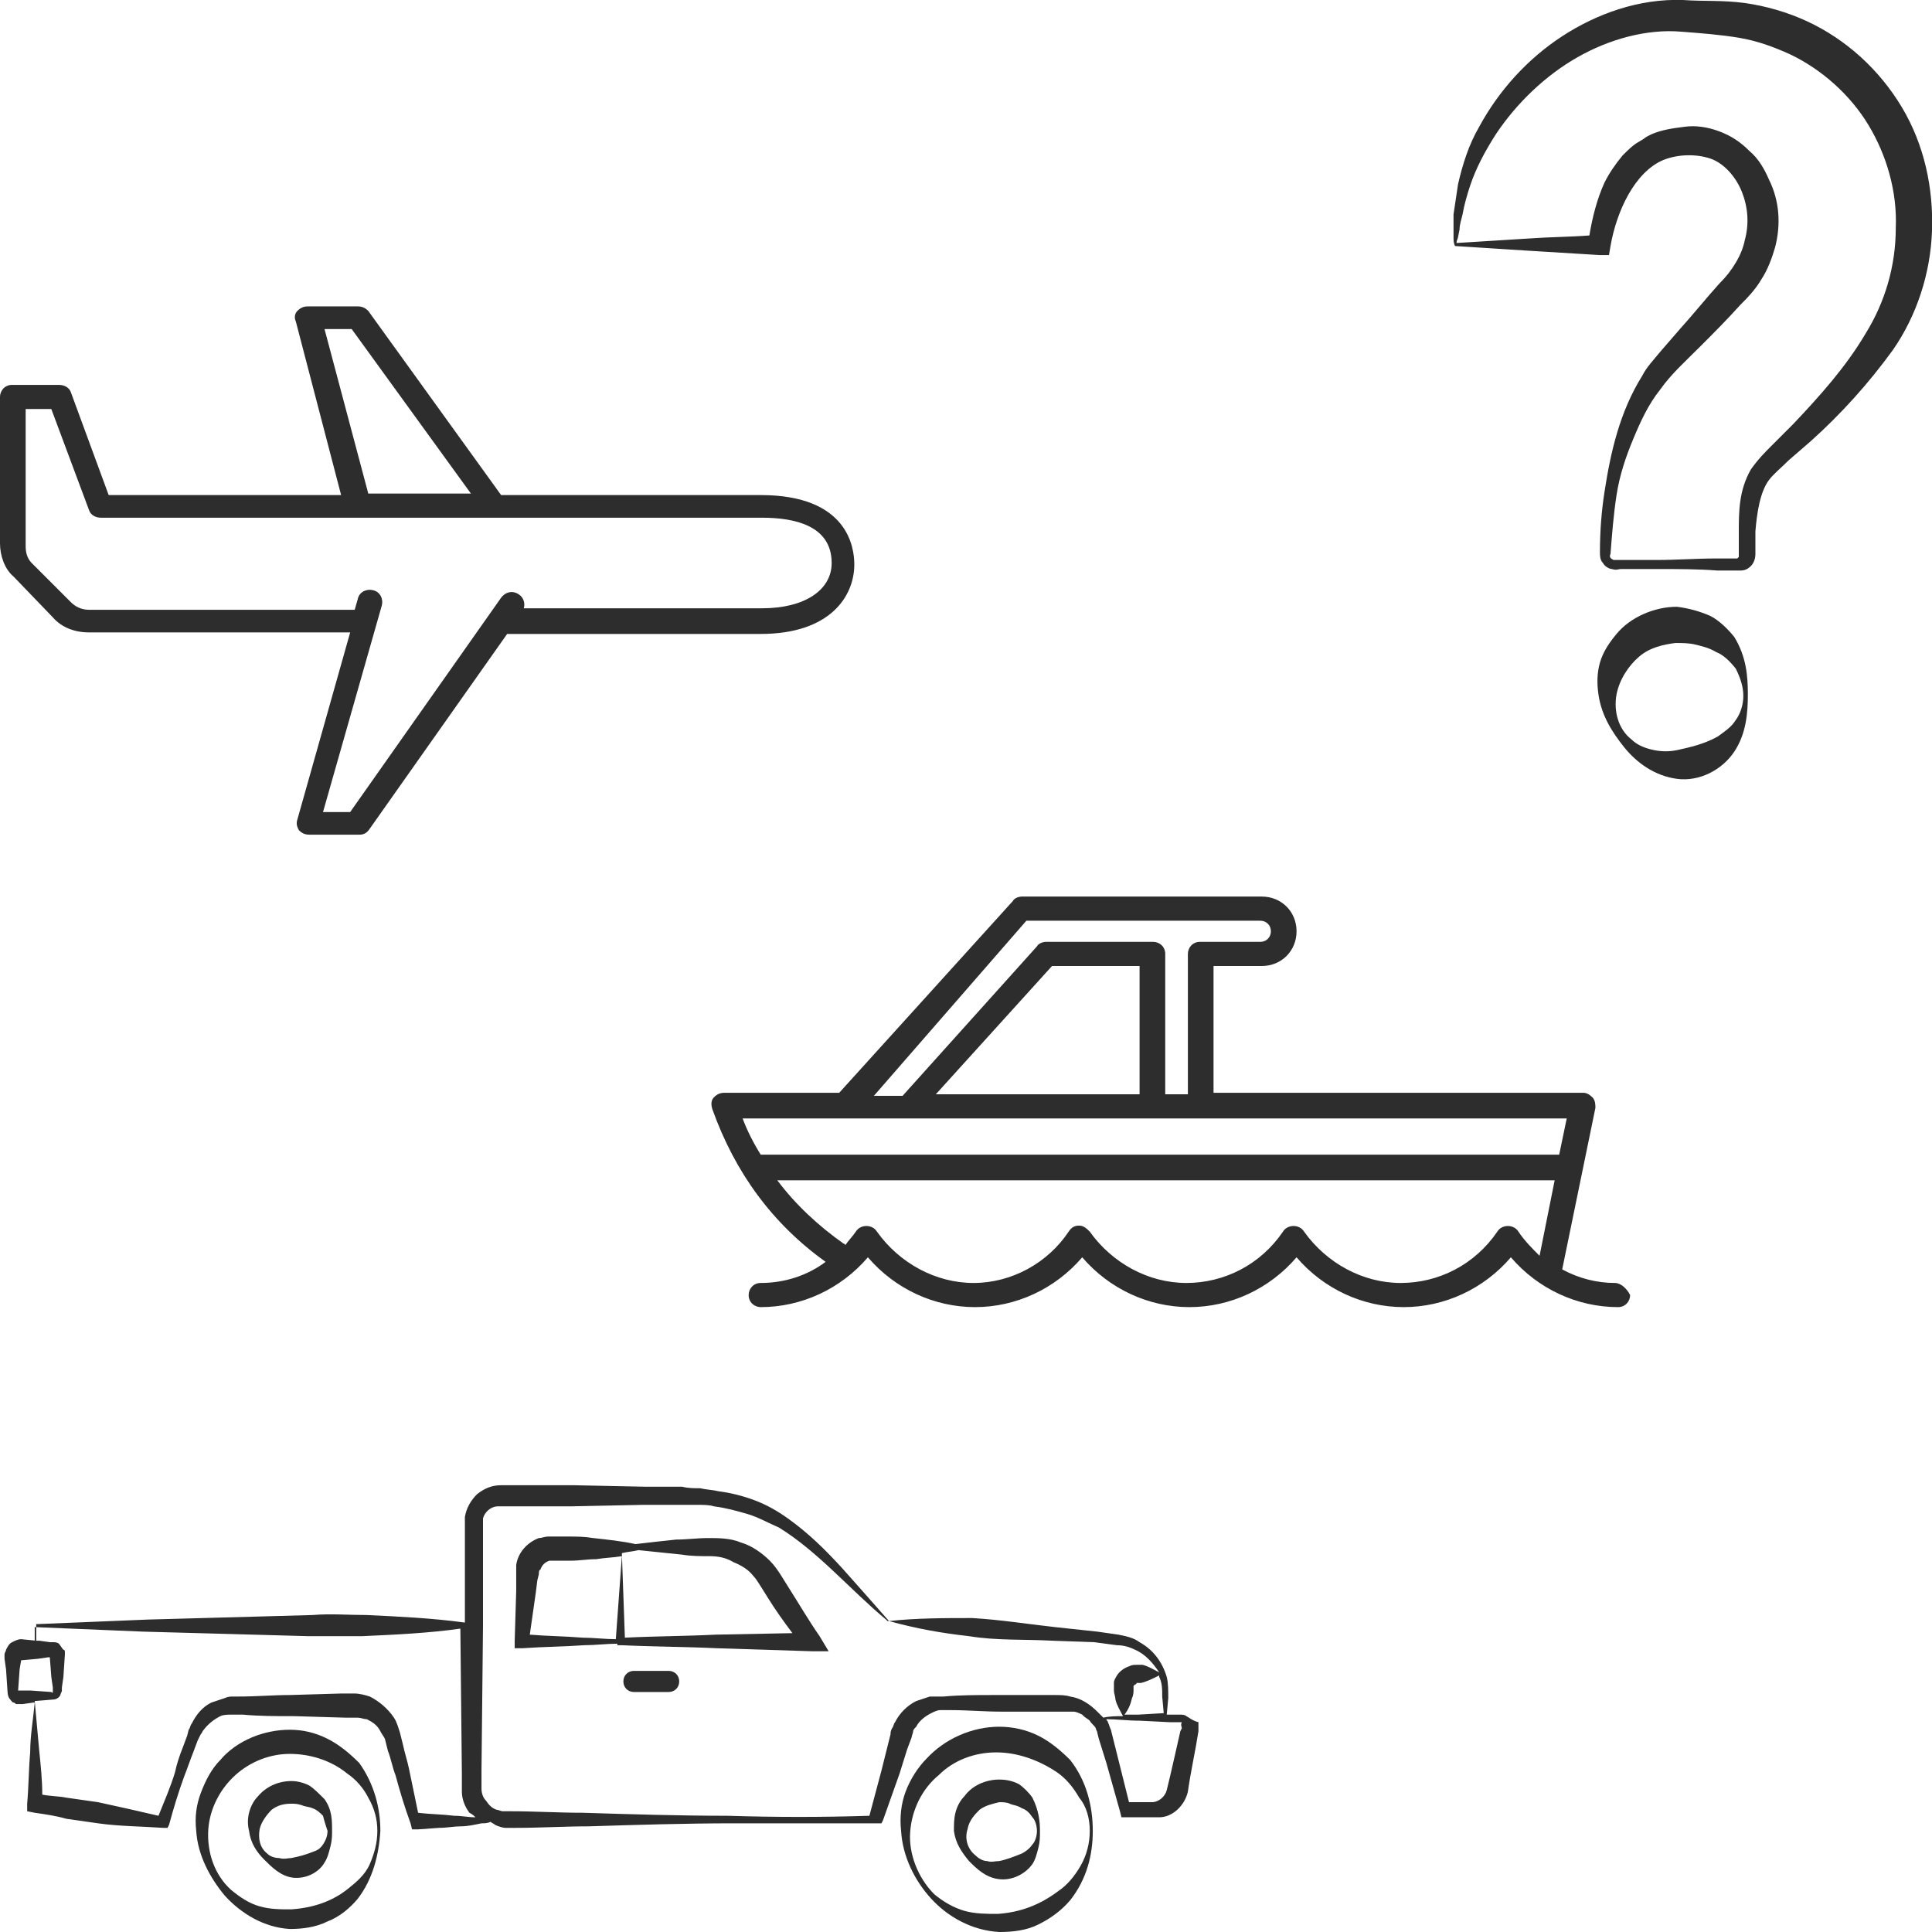 <?xml version="1.0" encoding="utf-8"?>
<!-- Generator: Adobe Illustrator 24.1.2, SVG Export Plug-In . SVG Version: 6.00 Build 0)  -->
<svg version="1.1" id="Layer_1" xmlns="http://www.w3.org/2000/svg" xmlns:xlink="http://www.w3.org/1999/xlink" x="0px" y="0px"
	 viewBox="0 0 128 128" style="enable-background:new 0 0 128 128;" xml:space="preserve">
<style type="text/css">
	.st0{fill:#2D2D2D;}
</style>
<g>
	<path class="st0" d="M1,112L1,112L1,112L1,112C1.1,112,1.1,112,1,112L1,112z"/>
	<path class="st0" d="M3.3,109.6L3.3,109.6C3.3,109.6,3.3,109.6,3.3,109.6C3.3,109.6,3.3,109.6,3.3,109.6
		C3.3,109.6,3.3,109.6,3.3,109.6L3.3,109.6z"/>
	<path class="st0" d="M1.4,109.6L1.4,109.6C1.4,109.6,1.4,109.6,1.4,109.6C1.4,109.5,1.4,109.6,1.4,109.6z"/>
	<path class="st0" d="M119.7,1.4c-1.3-0.6-2.7-1-4.1-1.2c-1.5-0.2-2.7-0.1-4.1-0.2c-2.9-0.1-5.7,0.9-8,2.4c-2.3,1.5-4.2,3.6-5.5,6
		c-0.7,1.2-1.1,2.5-1.4,3.8c-0.1,0.7-0.2,1.3-0.3,2c0,0.3,0,0.7,0,1l0,0.5c0,0.2,0,0.4,0.1,0.6l4.7,0.3c1.6,0.1,3.2,0.2,4.9,0.3
		l0.6,0l0.1-0.6c0.4-2.3,1.6-4.9,3.5-5.7c1-0.4,2.2-0.4,3.1-0.1c0.9,0.3,1.7,1.2,2.1,2.2c0.4,1,0.5,2.1,0.2,3.2
		c-0.1,0.5-0.3,1-0.6,1.5c-0.3,0.5-0.6,0.9-1.1,1.4c-0.9,1-1.7,2-2.6,3l-1.3,1.5c-0.4,0.5-0.9,1-1.2,1.6c-1.5,2.4-2.1,5.1-2.5,7.7
		c-0.2,1.3-0.3,2.6-0.3,4c0,0.2,0,0.5,0.2,0.7c0.1,0.2,0.4,0.4,0.6,0.4c0.3,0.1,0.4,0,0.6,0l0.5,0l2,0c1.3,0,2.6,0,3.9,0.1l1,0
		c0.2,0,0.3,0,0.5,0c0.3,0,0.5-0.1,0.7-0.3c0.2-0.2,0.3-0.5,0.3-0.8l0-0.5c0-0.3,0-0.6,0-1c0.1-1.2,0.3-2.6,0.9-3.4
		c0.3-0.4,0.8-0.8,1.3-1.3l1.5-1.3c2-1.8,3.8-3.8,5.4-6c1.6-2.3,2.5-5.1,2.6-7.9c0.1-2.8-0.5-5.7-2-8.2
		C124.5,4.6,122.3,2.6,119.7,1.4z M123.6,22.1c-1.3,2.2-3,4.1-4.8,6l-1.4,1.4c-0.5,0.5-0.9,0.9-1.4,1.6c-0.8,1.4-0.8,2.8-0.8,4.2
		c0,0.3,0,0.7,0,1l0,0.5c0,0,0,0.1,0,0.1c0,0-0.1,0.1-0.1,0.1c-0.1,0-0.3,0-0.4,0l-1,0c-1.3,0-2.6,0.1-3.9,0.1l-2,0l-0.5,0
		c-0.2,0-0.4,0-0.4,0c-0.2-0.1-0.3-0.2-0.2-0.4c0.1-1.3,0.2-2.6,0.4-3.9c0.2-1.3,0.6-2.5,1.1-3.7c0.5-1.2,1-2.3,1.8-3.3
		c0.7-1,1.7-1.9,2.6-2.8c0.9-0.9,1.8-1.8,2.7-2.8c0.4-0.4,1-1,1.4-1.7c0.4-0.6,0.7-1.4,0.9-2.1c0.4-1.5,0.3-3.1-0.4-4.5
		c-0.3-0.7-0.7-1.4-1.3-1.9c-0.6-0.6-1.2-1-2-1.3c-0.8-0.3-1.6-0.4-2.3-0.3c-0.8,0.1-1.5,0.2-2.2,0.5c-0.2,0.1-0.4,0.2-0.5,0.3
		l-0.5,0.3c-0.3,0.2-0.6,0.5-0.9,0.8c-0.5,0.6-0.9,1.2-1.2,1.8c-0.5,1.1-0.8,2.3-1,3.5c-1.3,0.1-2.6,0.1-4,0.2l-4.8,0.3
		c0-0.2,0.1-0.3,0.1-0.4l0.1-0.5c0-0.3,0.1-0.6,0.2-1c0.1-0.6,0.3-1.3,0.5-1.9c0.4-1.2,1-2.3,1.7-3.4c1.4-2.1,3.3-3.9,5.4-5.1
		c2.1-1.2,4.6-1.9,6.9-1.7c1.3,0.1,2.6,0.2,3.8,0.4c1.2,0.2,2.3,0.6,3.4,1.1c2.1,1,4,2.7,5.2,4.7c1.2,2,1.9,4.4,1.8,6.8
		C125.6,17.6,124.9,20,123.6,22.1z"/>
	<path class="st0" d="M113.3,40.8c-0.7-0.3-1.4-0.5-2.2-0.6c-1.5,0-3.1,0.7-4,1.8c-0.5,0.6-0.9,1.2-1.1,1.9
		c-0.2,0.7-0.2,1.4-0.1,2.1c0.2,1.4,0.9,2.5,1.7,3.5c0.8,1,2,1.9,3.5,2.1c1.5,0.2,3-0.6,3.8-1.8c0.8-1.2,0.9-2.6,0.9-3.8
		c0-1.2-0.1-2.5-0.9-3.8C114.5,41.7,113.9,41.1,113.3,40.8z M115.5,46.1c0,0.6-0.2,1.2-0.5,1.6c-0.3,0.5-0.8,0.8-1.2,1.1
		c-0.9,0.5-1.8,0.7-2.7,0.9c-0.5,0.1-1,0.1-1.5,0c-0.5-0.1-1.1-0.3-1.5-0.7c-0.9-0.7-1.2-1.9-1-3c0.2-1,0.8-1.9,1.5-2.5
		c0.7-0.6,1.6-0.8,2.4-0.9c0.4,0,0.9,0,1.3,0.1c0.4,0.1,0.9,0.2,1.4,0.5c0.5,0.2,0.9,0.6,1.3,1.1C115.3,44.9,115.5,45.5,115.5,46.1z
		"/>
	<path class="st0" d="M21.7,115.2c-0.8-0.4-1.6-0.6-2.5-0.6c-1.7,0-3.5,0.7-4.6,2c-0.6,0.6-1,1.4-1.3,2.2c-0.3,0.8-0.4,1.6-0.3,2.5
		c0.1,1.6,0.9,3.1,1.9,4.3c1.1,1.2,2.6,2.1,4.3,2.2c0.8,0,1.7-0.1,2.5-0.5c0.8-0.3,1.5-0.9,2-1.5c1-1.3,1.4-2.9,1.5-4.5
		c0-1.5-0.4-3.1-1.4-4.5C23.2,116.2,22.5,115.6,21.7,115.2z M25,121.3c0,0.8-0.2,1.5-0.5,2.2c-0.3,0.7-0.9,1.2-1.4,1.6
		c-1.1,0.9-2.4,1.3-3.8,1.4c-0.7,0-1.4,0-2.1-0.2c-0.7-0.2-1.3-0.6-1.9-1.1c-1.1-1-1.6-2.5-1.5-4c0.1-1.4,0.8-2.7,1.8-3.6
		c1-0.9,2.3-1.4,3.6-1.4c1.3,0,2.7,0.4,3.8,1.3c0.6,0.4,1.1,1,1.4,1.6C24.8,119.8,25,120.5,25,121.3z"/>
	<path class="st0" d="M20.5,118.3c-0.4-0.2-0.8-0.3-1.2-0.3c-0.9,0-1.7,0.4-2.2,1c-0.3,0.3-0.5,0.7-0.6,1.1c-0.1,0.4-0.1,0.8,0,1.2
		c0.1,0.8,0.5,1.4,1,1.9c0.5,0.5,1.1,1.1,1.9,1.2c0.8,0.1,1.7-0.3,2.1-1c0.2-0.3,0.3-0.7,0.4-1.1c0.1-0.4,0.1-0.7,0.1-1
		c0-0.7,0-1.4-0.5-2.1C21.1,118.8,20.8,118.5,20.5,118.3z M21.7,121.3c0,0.3-0.1,0.6-0.3,0.9c-0.2,0.3-0.4,0.4-0.7,0.5
		c-0.5,0.2-0.9,0.3-1.4,0.4c-0.2,0-0.5,0.1-0.8,0c-0.3,0-0.6-0.1-0.8-0.3c-0.5-0.4-0.6-1-0.5-1.6c0.1-0.5,0.5-1,0.8-1.3
		c0.4-0.3,0.8-0.4,1.3-0.4c0.2,0,0.4,0,0.7,0.1c0.2,0.1,0.5,0.1,0.7,0.2c0.3,0.1,0.5,0.3,0.7,0.5C21.5,120.7,21.6,121,21.7,121.3z"
		/>
	<path class="st0" d="M67.5,118.2c-0.4-0.2-0.8-0.3-1.3-0.3c-0.9,0-1.8,0.4-2.3,1.1c-0.3,0.3-0.5,0.7-0.6,1.1
		c-0.1,0.4-0.1,0.8-0.1,1.2c0.1,0.8,0.5,1.4,1,2c0.5,0.5,1.1,1.1,2,1.2c0.8,0.1,1.7-0.3,2.2-1c0.2-0.3,0.3-0.7,0.4-1.1
		c0.1-0.4,0.1-0.7,0.1-1.1c0-0.7-0.1-1.4-0.5-2.2C68.2,118.8,67.8,118.4,67.5,118.2z M68.7,121.3c0,0.3-0.1,0.7-0.3,0.9
		c-0.2,0.3-0.5,0.5-0.7,0.6c-0.5,0.2-1,0.4-1.5,0.5c-0.3,0-0.5,0.1-0.8,0c-0.3,0-0.6-0.2-0.8-0.4c-0.5-0.4-0.7-1.1-0.5-1.7
		c0.1-0.6,0.5-1,0.8-1.3c0.4-0.3,0.9-0.4,1.3-0.5c0.2,0,0.5,0,0.7,0.1c0.2,0.1,0.5,0.1,0.8,0.3c0.3,0.1,0.5,0.3,0.7,0.6
		C68.6,120.6,68.7,121,68.7,121.3z"/>
	<path class="st0" d="M68.8,115c-0.8-0.4-1.7-0.6-2.6-0.6c-1.8,0-3.6,0.8-4.8,2.1c-0.6,0.6-1.1,1.4-1.4,2.2
		c-0.3,0.8-0.4,1.7-0.3,2.6c0.1,1.7,0.9,3.3,2,4.5c1.1,1.2,2.7,2.1,4.5,2.2c0.9,0,1.8-0.1,2.6-0.5c0.8-0.4,1.5-0.9,2.1-1.6
		c1.1-1.4,1.5-3,1.5-4.6c0-1.6-0.4-3.3-1.5-4.7C70.3,116,69.6,115.4,68.8,115z M72.2,121.3c0,0.8-0.2,1.6-0.6,2.3
		c-0.4,0.7-0.9,1.3-1.5,1.7c-1.2,0.9-2.5,1.4-4,1.5c-0.7,0-1.5,0-2.2-0.2c-0.7-0.2-1.4-0.6-2-1.1c-1.1-1.1-1.7-2.7-1.6-4.1
		c0.1-1.5,0.8-2.9,1.9-3.8c1-1,2.4-1.5,3.8-1.5c1.4,0,2.8,0.5,4,1.3c0.6,0.4,1.1,1,1.5,1.7C72,119.7,72.2,120.5,72.2,121.3z"/>
	<path class="st0" d="M52.2,105.1l-0.5-0.8c-0.2-0.3-0.4-0.6-0.7-0.9c-0.5-0.5-1.2-1-1.9-1.2c-0.7-0.3-1.5-0.3-2.2-0.3
		c-0.7,0-1.4,0.1-2.1,0.1c-0.9,0.1-1.9,0.2-2.7,0.3c-0.9-0.2-1.9-0.3-2.8-0.4c-0.6-0.1-1.1-0.1-1.7-0.1c-0.3,0-0.6,0-0.8,0l-0.2,0
		l-0.1,0l-0.2,0c-0.2,0-0.4,0.1-0.6,0.1c-0.8,0.3-1.4,1-1.5,1.8c0,0.2,0,0.3,0,0.5l0,0.4l0,0.8l-0.1,3.3l0,0.5l0.5,0
		c1.4-0.1,2.7-0.1,4.1-0.2c0.7,0,1.5-0.1,2.2-0.1l0,0.1l0.3,0c2.1,0.1,4.2,0.1,6.3,0.2l6.3,0.2l1.1,0l-0.6-1
		C53.6,107.4,52.9,106.2,52.2,105.1z M40.8,108.6c-0.7,0-1.5-0.1-2.2-0.1c-1.2-0.1-2.3-0.1-3.5-0.2l0.4-2.8l0.1-0.8l0.1-0.4
		c0-0.1,0-0.3,0.1-0.3c0.1-0.3,0.3-0.5,0.6-0.6c0.1,0,0.1,0,0.2,0l0.2,0l0.2,0c0.3,0,0.6,0,0.8,0c0.6,0,1.1-0.1,1.7-0.1
		c0.6-0.1,1.1-0.1,1.7-0.2L40.8,108.6z M47.4,108.3c-2,0.1-4,0.1-6,0.2l-0.2-5.6c0.4-0.1,0.7-0.1,1.1-0.2l2.9,0.3
		c0.6,0.1,1.2,0.1,1.8,0.1c0.6,0,1.1,0.1,1.6,0.4c0.5,0.2,1,0.5,1.3,0.9c0.2,0.2,0.3,0.4,0.5,0.7l0.5,0.8c0.5,0.8,1,1.5,1.6,2.3
		L47.4,108.3z"/>
	<path class="st0" d="M44.3,110.7H42c-0.4,0-0.7,0.3-0.7,0.7c0,0.4,0.3,0.7,0.7,0.7h2.3c0.4,0,0.7-0.3,0.7-0.7
		C45,111,44.7,110.7,44.3,110.7z"/>
	<path class="st0" d="M78.6,113.7c-0.1-0.1-0.3-0.1-0.4-0.1c-0.2,0-0.2,0-0.3,0l-0.5,0l-0.1,0l0.1-1.1c0-0.5,0-1-0.1-1.4
		c-0.3-1-0.9-1.8-1.8-2.3c-0.4-0.3-0.9-0.4-1.4-0.5l-1.4-0.2l-2.8-0.3c-1.8-0.2-3.7-0.5-5.5-0.6c-1.8,0-3.7,0-5.5,0.2l-1.5-1.7
		l-1.6-1.8c-1.1-1.2-2.2-2.3-3.6-3.3c-0.7-0.5-1.4-0.9-2.2-1.2c-0.8-0.3-1.6-0.5-2.4-0.6c-0.4-0.1-0.8-0.1-1.2-0.2
		c-0.4,0-0.8,0-1.2-0.1l-2.4,0l-4.8-0.1l-4.8,0c-0.6,0-1.1,0.2-1.6,0.6c-0.4,0.4-0.7,0.9-0.8,1.5c0,0.1,0,0.3,0,0.4
		c0,0.1,0,0.2,0,0.3l0,0.6l0,1.2c0,1.5,0,3,0,4.5c-2.2-0.3-4.4-0.4-6.5-0.5c-1.2,0-2.4-0.1-3.6,0l-3.6,0.1l-7.3,0.2l-7.3,0.3l-0.1,0
		l0,0.1l0,1l-1-0.1c-0.2,0-0.4,0.1-0.6,0.2c-0.2,0.1-0.3,0.3-0.4,0.5c0,0.1-0.1,0.2-0.1,0.3c0,0.1,0,0.1,0,0.1l0,0l0,0.2l0.1,0.7
		l0.1,1.5c0,0,0,0.2,0.1,0.4c0.1,0.1,0.2,0.3,0.3,0.3c0.1,0,0.1,0.1,0.2,0.1c0,0,0.1,0,0.1,0l0.1,0l0,0l0.2,0l0.7-0.1l0.1,0
		c-0.1,1.1-0.3,2.2-0.3,3.3c-0.1,1.1-0.1,2.3-0.2,3.4l0,0.5l0.5,0.1c0.7,0.1,1.4,0.2,2.1,0.4c0.7,0.1,1.4,0.2,2.1,0.3
		c1.4,0.2,2.9,0.2,4.3,0.3l0.3,0l0.1-0.2c0.3-1.1,0.6-2.1,1-3.2c0.2-0.5,0.4-1.1,0.6-1.6l0.3-0.8l0.2-0.4c0.1-0.1,0.1-0.2,0.2-0.3
		c0.3-0.4,0.7-0.7,1.1-0.9c0.2-0.1,0.5-0.1,0.7-0.1c0.1,0,0.2,0,0.4,0l0.4,0c1.1,0.1,2.2,0.1,3.4,0.1l3.4,0.1l0.4,0l0.2,0l0.2,0
		c0.2,0,0.4,0.1,0.6,0.1c0.4,0.2,0.7,0.4,0.9,0.8c0.1,0.2,0.2,0.3,0.3,0.5l0.2,0.8c0.2,0.5,0.3,1.1,0.5,1.6c0.3,1.1,0.6,2.1,1,3.2
		l0.1,0.4l0.4,0l1.4-0.1c0.5,0,1-0.1,1.4-0.1c0.5,0,0.9-0.1,1.4-0.2c0.2,0,0.4,0,0.6-0.1c0.1,0.1,0.2,0.1,0.3,0.2
		c0.2,0.1,0.5,0.2,0.7,0.2c0.2,0,0.5,0,0.7,0c1.6,0,3.2-0.1,4.8-0.1c3.2-0.1,6.4-0.2,9.6-0.2c3.2,0,6.4,0,9.6,0l0.2,0l0.1-0.2
		l1.1-3.1l0.5-1.6l0.3-0.8c0-0.1,0.1-0.3,0.1-0.4c0-0.1,0.1-0.2,0.2-0.3c0.2-0.4,0.6-0.7,1-0.9c0.2-0.1,0.4-0.2,0.6-0.2
		c0.1,0,0.2,0,0.3,0l0.4,0c1.1,0,2.2,0.1,3.3,0.1c1.1,0,2.2,0,3.3,0c0.5,0,1.2,0,1.5,0c0.2,0,0.4,0.1,0.6,0.2c0,0,0.1,0.1,0.1,0.1
		c0.1,0.1,0.3,0.2,0.4,0.3c0.1,0.2,0.3,0.3,0.4,0.5c0,0.1,0.1,0.2,0.1,0.3l0.1,0.4l0.5,1.6l0.9,3.2l0.1,0.4l0.4,0l2.1,0
		c0.9,0,1.7-0.8,1.9-1.7c0.2-1.4,0.5-2.7,0.7-4l0-0.2c0-0.1,0-0.3,0-0.4C79,114,78.8,113.8,78.6,113.7z M76.8,111.1
		c0.2,0.4,0.2,0.8,0.2,1.3l0.1,1.1l-1.7,0.1c-0.3,0-0.6,0-0.9,0c0.3-0.4,0.4-0.7,0.5-1.1c0.1-0.2,0.1-0.4,0.1-0.6c0-0.1,0-0.1,0-0.1
		c0,0,0,0,0,0c0,0,0,0,0-0.1c0,0,0.1-0.1,0.1-0.1c0,0,0.1,0,0.1-0.1l0,0l0.1,0l0.2,0c0.4-0.1,0.8-0.3,1.2-0.5
		C76.8,111,76.8,111.1,76.8,111.1z M1.4,109.6C1.4,109.6,1.4,109.5,1.4,109.6C1.4,109.6,1.4,109.6,1.4,109.6L1.4,109.6z M1,112
		L1,112L1,112L1,112C1.1,112,1.1,112,1,112L1,112z M2,112L1.2,112l0,0l0.1-1.4l0.1-0.6l1.1-0.1l0.7-0.1l0.1,0l0.1,1.3l0.1,0.7l0,0.3
		c0,0,0,0.1-0.1,0L2,112z M3.3,109.6C3.3,109.6,3.3,109.6,3.3,109.6L3.3,109.6L3.3,109.6C3.3,109.6,3.3,109.6,3.3,109.6
		C3.3,109.6,3.3,109.6,3.3,109.6z M31.5,120.4c-0.5,0-0.9-0.1-1.4-0.1c-0.8-0.1-1.6-0.1-2.4-0.2c-0.2-1-0.4-1.9-0.6-2.9
		c-0.1-0.5-0.3-1.1-0.4-1.6l-0.2-0.8c-0.1-0.3-0.2-0.7-0.4-1c-0.4-0.6-1-1.1-1.6-1.4c-0.3-0.1-0.7-0.2-1-0.2l-0.3,0l-0.2,0l-0.4,0
		l-3.4,0.1c-1.1,0-2.2,0.1-3.4,0.1l-0.4,0c-0.1,0-0.3,0-0.5,0.1c-0.3,0.1-0.6,0.2-0.9,0.3c-0.6,0.3-1,0.8-1.3,1.4
		c-0.1,0.1-0.1,0.3-0.2,0.4l-0.1,0.4l-0.3,0.8c-0.2,0.5-0.4,1.1-0.5,1.6c-0.3,1-0.7,1.9-1.1,2.9c-1.3-0.3-2.6-0.6-4-0.9
		c-0.7-0.1-1.4-0.2-2.1-0.3c-0.5-0.1-1.1-0.1-1.6-0.2c0-1-0.1-1.9-0.2-2.9c-0.1-1.1-0.2-2.2-0.3-3.3l1.2-0.1c0.2,0,0.4-0.1,0.5-0.3
		c0-0.1,0.1-0.2,0.1-0.3l0-0.2l0.1-0.7l0.1-1.5l0,0c0,0,0-0.1,0-0.1c0-0.1,0-0.2-0.1-0.2c-0.1-0.1-0.2-0.3-0.3-0.4
		c-0.1-0.1-0.3-0.1-0.4-0.1l-0.2,0l-0.7-0.1l-0.3,0l0-0.9l7.2,0.3l7.3,0.2l3.6,0.1c1.2,0,2.4,0,3.6,0c2.2-0.1,4.4-0.2,6.5-0.5
		l0.1,9.6l0,0.6c0,0.2,0,0.4,0,0.6c0,0.5,0.2,1,0.5,1.4C31.3,120.2,31.4,120.3,31.5,120.4C31.6,120.5,31.5,120.4,31.5,120.4z
		 M72.7,113.4c-0.5-0.5-1.1-0.9-1.8-1c-0.3-0.1-0.7-0.1-1-0.1l-0.8,0c-1.1,0-2.2,0-3.3,0c-1.1,0-2.2,0-3.3,0.1l-0.4,0
		c-0.2,0-0.3,0-0.5,0c-0.3,0.1-0.6,0.2-0.9,0.3c-0.6,0.3-1.1,0.8-1.4,1.4c-0.1,0.1-0.1,0.3-0.2,0.4c-0.1,0.2-0.1,0.3-0.1,0.4
		l-0.2,0.8l-0.4,1.6l-0.8,3c-3.1,0.1-6.2,0.1-9.4,0c-3.2,0-6.4-0.1-9.6-0.2c-1.6,0-3.2-0.1-4.8-0.1c-0.2,0-0.3,0-0.5,0
		c-0.1,0-0.3-0.1-0.4-0.1c-0.3-0.1-0.5-0.3-0.7-0.6c-0.2-0.2-0.3-0.5-0.3-0.8c0-0.1,0-0.4,0-0.6l0-0.6l0.1-9.6c0-1.6,0-3.2,0-4.8
		l0-1.2l0-0.6c0-0.1,0-0.2,0-0.3c0-0.1,0-0.1,0-0.2c0.1-0.4,0.5-0.8,1-0.8l4.8,0l4.8-0.1l2.4,0l1.2,0c0.4,0,0.8,0,1.1,0.1
		c0.8,0.1,1.5,0.3,2.2,0.5c0.7,0.2,1.4,0.6,2.1,0.9c2.6,1.6,4.7,4.1,7.1,6.1c0,0,0,0,0,0c0,0,0,0,0.1,0.1l0,0c0,0,0.1,0,0.1,0
		c0,0,0,0,0,0c1.8,0.5,3.5,0.8,5.3,1c1.8,0.3,3.7,0.2,5.5,0.3l2.8,0.1L74,109c0.4,0,0.8,0.1,1.2,0.3c0.7,0.3,1.2,0.9,1.6,1.5
		c-0.4-0.2-0.7-0.4-1.1-0.5l-0.2,0l-0.1,0l-0.1,0c-0.2,0-0.3,0-0.5,0.1c-0.3,0.1-0.6,0.3-0.8,0.6c-0.1,0.2-0.2,0.3-0.2,0.5
		c0,0.1,0,0.2,0,0.3c0,0.1,0,0.2,0,0.2c0,0.2,0.1,0.4,0.1,0.6c0.1,0.4,0.3,0.7,0.5,1.1c-0.4,0-0.9,0-1.3,0.1
		C72.9,113.6,72.8,113.5,72.7,113.4z M78.3,114.5l-0.1,0.2c-0.3,1.3-0.6,2.7-0.9,3.9c-0.1,0.4-0.5,0.8-1,0.8l-1.5,0l-0.7-2.8
		l-0.4-1.6l-0.1-0.4c-0.1-0.2-0.1-0.3-0.2-0.5c0-0.1-0.1-0.1-0.1-0.2c0.7,0,1.4,0.1,2.2,0.1l2,0.1l0.5,0c0.2,0,0.2,0,0.3,0
		C78.2,114.3,78.3,114.4,78.3,114.5C78.3,114.5,78.3,114.5,78.3,114.5z"/>
	<path class="st0" d="M107,85c-1.2,0-2.4-0.3-3.5-0.9l2.2-10.7c0-0.2,0-0.5-0.2-0.7c-0.2-0.2-0.4-0.3-0.6-0.3H80.4V64h3.2
		c1.3,0,2.3-1,2.3-2.3c0-1.3-1-2.3-2.3-2.3H67.7c-0.2,0-0.5,0.1-0.6,0.3L55.6,72.4H48c-0.3,0-0.5,0.1-0.7,0.3
		c-0.2,0.2-0.2,0.5-0.1,0.8c1.5,4.2,4,7.6,7.5,10.1C53.5,84.5,52,85,50.4,85c-0.5,0-0.8,0.4-0.8,0.8c0,0.5,0.4,0.8,0.8,0.8
		c2.7,0,5.3-1.2,7.1-3.3c1.8,2.1,4.4,3.3,7.1,3.3c2.7,0,5.3-1.2,7.1-3.3c1.8,2.1,4.4,3.3,7.1,3.3c2.7,0,5.3-1.2,7.1-3.3
		c1.8,2.1,4.4,3.3,7.1,3.3c2.7,0,5.3-1.2,7.1-3.3c1.8,2.1,4.4,3.3,7.1,3.3c0.5,0,0.8-0.4,0.8-0.8C107.8,85.4,107.4,85,107,85z
		 M68,61h15.5c0.4,0,0.7,0.3,0.7,0.7c0,0.4-0.3,0.7-0.7,0.7h-4c-0.5,0-0.8,0.4-0.8,0.8v9.3h-1.5v-9.3c0-0.5-0.4-0.8-0.8-0.8h-7.1
		c-0.2,0-0.5,0.1-0.6,0.3l-8.9,9.9h-1.9L68,61z M75.5,64v8.5H62l7.7-8.5H75.5z M102,83.2c-0.5-0.5-1-1-1.4-1.6
		c-0.3-0.5-1.1-0.5-1.4,0c-1.5,2.2-3.9,3.4-6.4,3.4c-2.5,0-4.9-1.3-6.4-3.4c-0.3-0.5-1.1-0.5-1.4,0c-1.5,2.2-3.9,3.4-6.4,3.4
		c-2.5,0-4.9-1.3-6.4-3.4c-0.2-0.2-0.4-0.4-0.7-0.4c-0.3,0-0.5,0.1-0.7,0.4C69.4,83.7,67,85,64.5,85c-2.5,0-4.9-1.3-6.4-3.4
		c-0.3-0.5-1.1-0.5-1.4,0c-0.2,0.3-0.5,0.6-0.7,0.9c0,0,0-0.1-0.1-0.1c-1.7-1.2-3.2-2.6-4.4-4.2H103L102,83.2z M50.4,76.5
		c-0.5-0.8-0.9-1.6-1.2-2.4h54.6l-0.5,2.4H50.4z"/>
	<path class="st0" d="M3.5,40.9c0.6,0.7,1.5,1,2.4,1h17.3l-3.5,12.4c-0.1,0.3,0,0.5,0.1,0.7c0.2,0.2,0.4,0.3,0.7,0.3h3.3
		c0.3,0,0.5-0.1,0.7-0.4L33.6,42h16.8c4.6,0,6.2-2.5,6.2-4.6c0-1.1-0.4-4.6-6.2-4.6H33.2l-8.8-12.2c-0.2-0.2-0.4-0.3-0.7-0.3h-3.3
		c-0.3,0-0.5,0.1-0.7,0.3c-0.2,0.2-0.2,0.5-0.1,0.7l3,11.5H7.2L4.7,26c-0.1-0.3-0.4-0.5-0.8-0.5H0.8c-0.5,0-0.8,0.4-0.8,0.8v9.7
		c0,0.8,0.3,1.7,0.9,2.2L3.5,40.9z M21.5,21.8h1.8l7.9,10.9h-6.8L21.5,21.8z M1.7,27.1h1.7l2.5,6.7c0.1,0.3,0.4,0.5,0.8,0.5h43.8
		c2.1,0,4.6,0.5,4.6,3c0,1.8-1.8,3-4.6,3H34.7c0.1-0.3,0-0.7-0.3-0.9c-0.4-0.3-0.9-0.2-1.2,0.2l-10,14.2h-1.8l3.9-13.7
		c0.1-0.4-0.1-0.9-0.6-1c-0.4-0.1-0.9,0.1-1,0.6l-0.2,0.7H5.9c-0.5,0-0.9-0.2-1.2-0.5l-2.6-2.6c-0.3-0.3-0.4-0.7-0.4-1.1V27.1z"/>
</g>
</svg>
